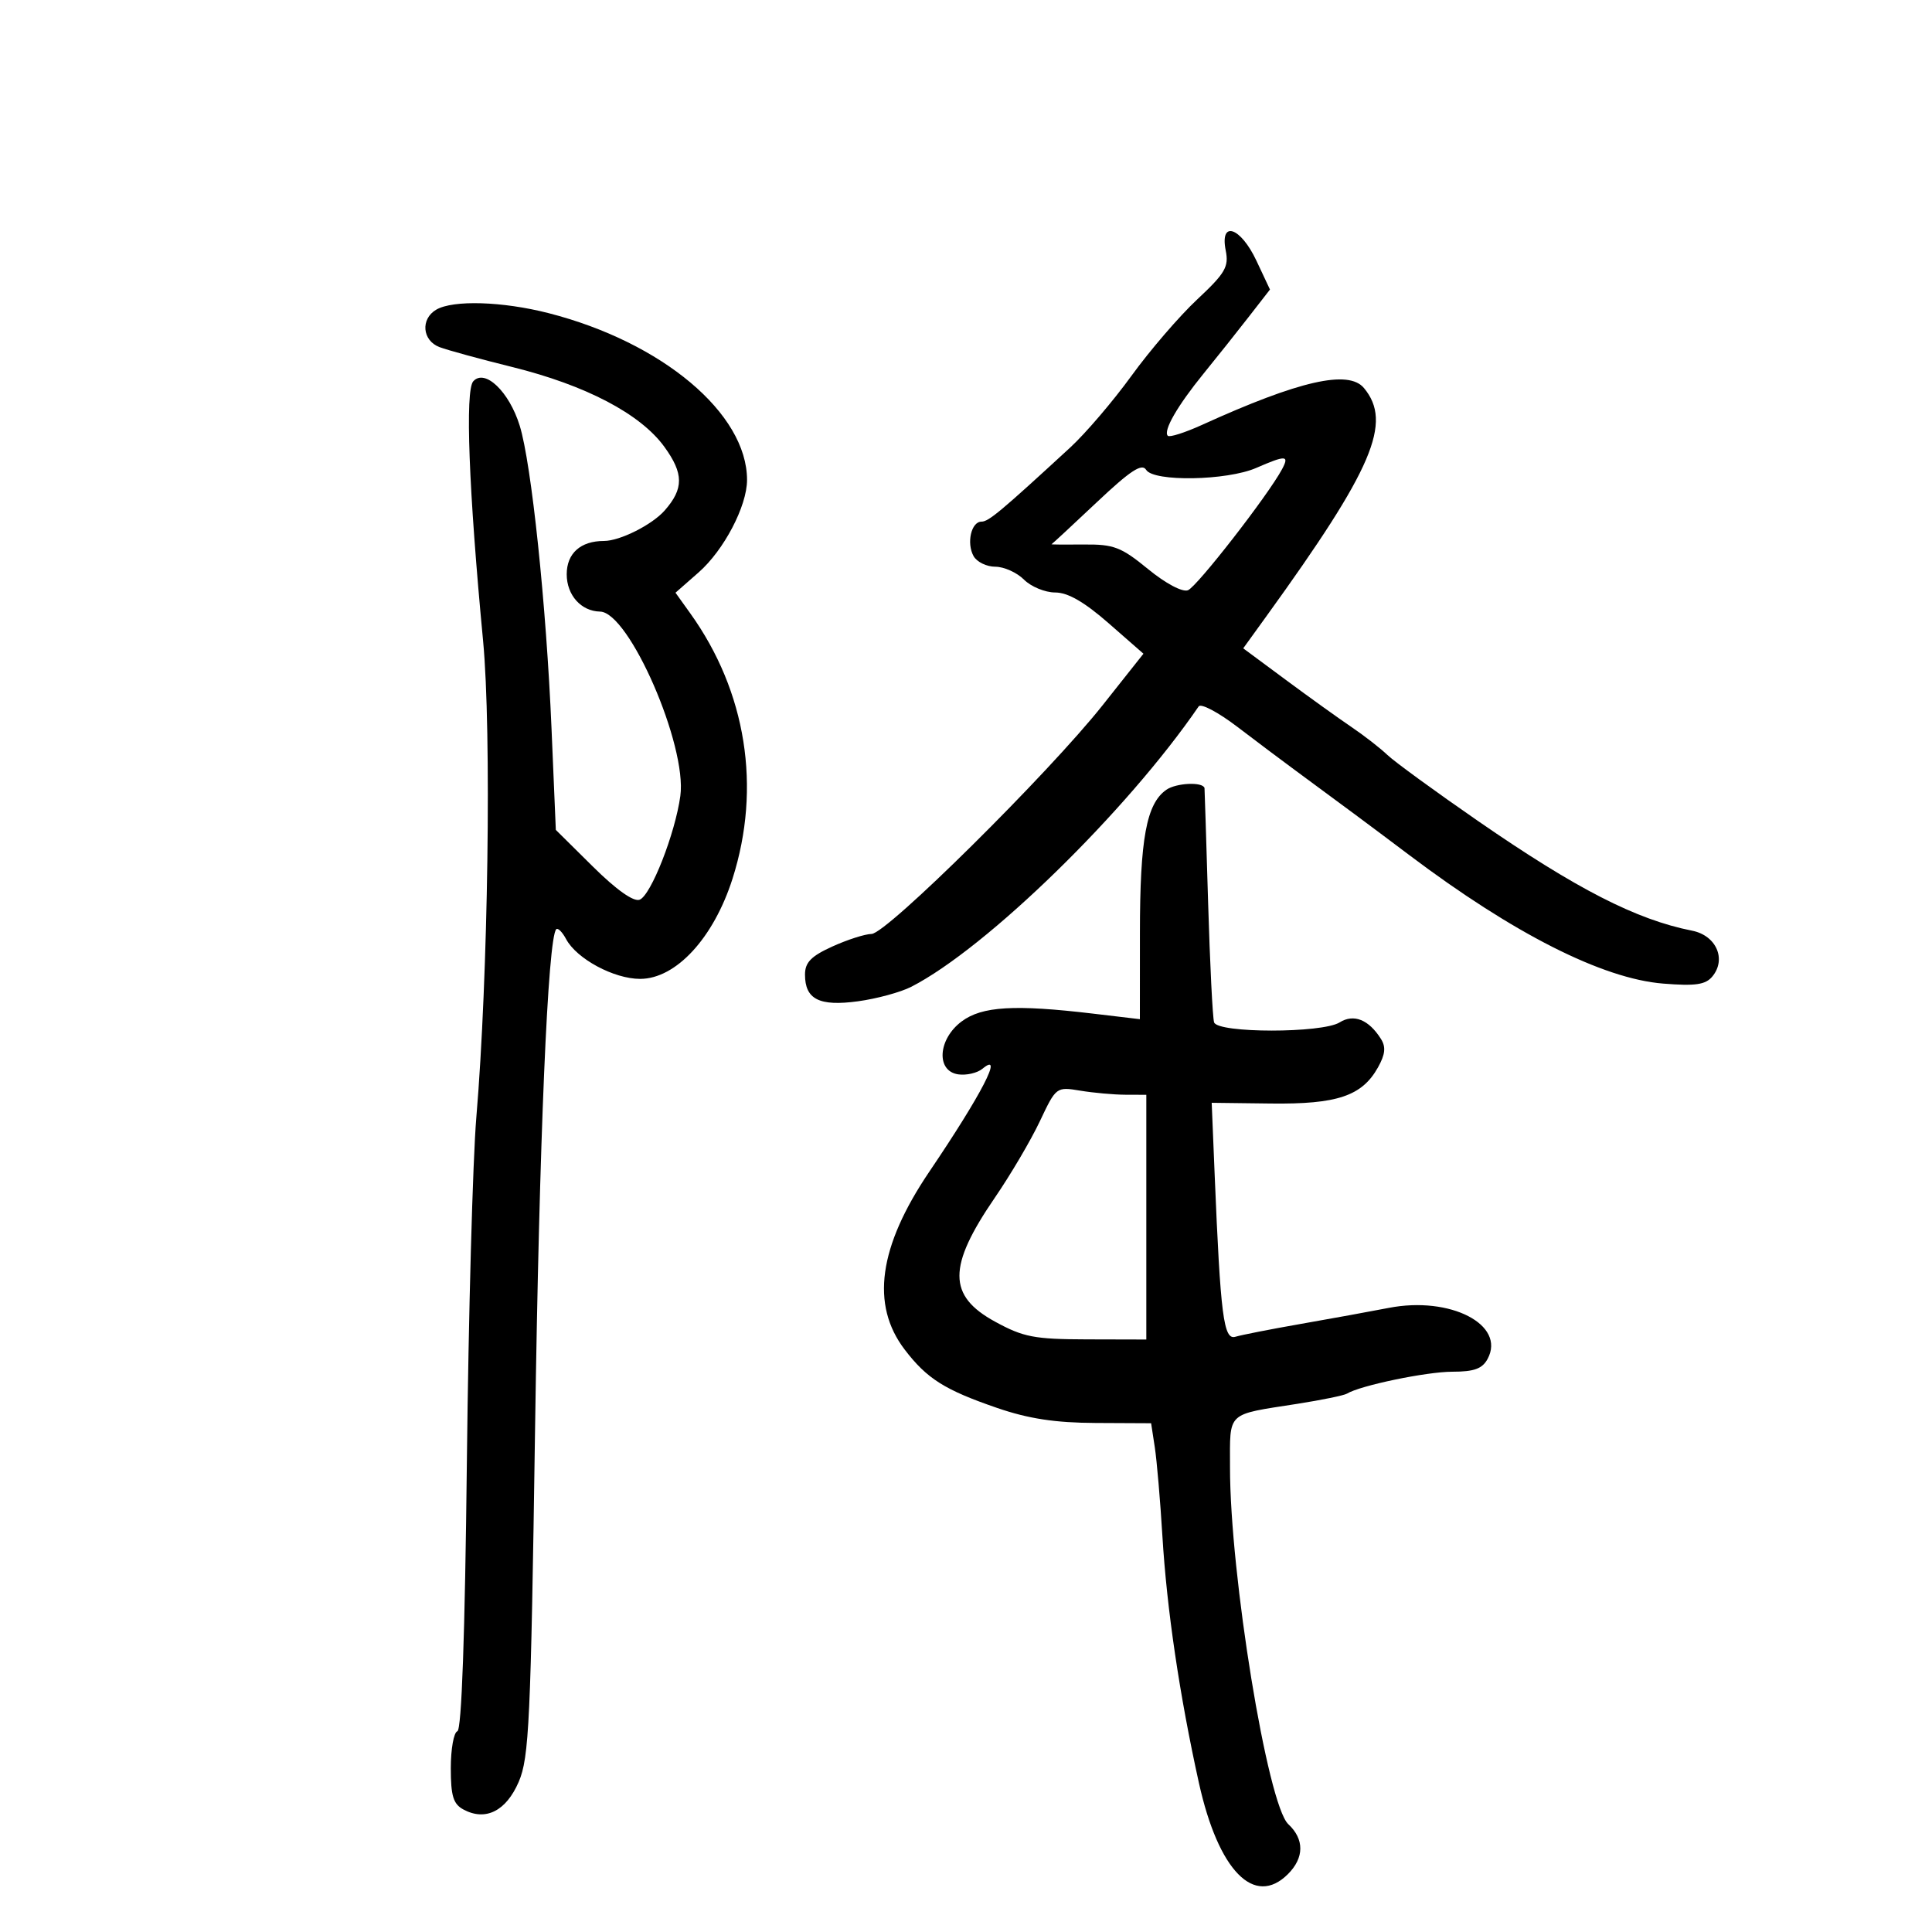 <svg xmlns="http://www.w3.org/2000/svg" width="300" height="300" viewBox="0 0 300 300" version="1.1">
	<path d="M 190.331 38.904 C 190.836 41.430, 190.258 42.421, 185.900 46.497 C 183.143 49.076, 178.554 54.406, 175.703 58.343 C 172.851 62.279, 168.563 67.300, 166.173 69.500 C 155.375 79.441, 153.508 81, 152.407 81 C 150.813 81, 150.049 84.337, 151.180 86.358 C 151.686 87.261, 153.202 88, 154.550 88 C 155.897 88, 157.900 88.900, 159 90 C 160.100 91.100, 162.280 92, 163.844 92 C 165.810 92, 168.368 93.470, 172.122 96.754 L 177.555 101.508 171.216 109.504 C 162.835 120.078, 137.664 144.994, 135.335 145.022 C 134.326 145.034, 131.588 145.912, 129.250 146.973 C 125.948 148.472, 125 149.443, 125 151.329 C 125 155.177, 127.212 156.295, 133.220 155.481 C 136.124 155.087, 139.850 154.074, 141.500 153.229 C 153.187 147.241, 174.977 125.984, 186.131 109.688 C 186.479 109.181, 189.179 110.608, 192.131 112.859 C 195.084 115.110, 199.075 118.109, 201 119.523 C 207.919 124.607, 213.255 128.572, 218.829 132.775 C 235.017 144.978, 248.843 151.977, 258.255 152.732 C 263.259 153.134, 264.832 152.907, 265.890 151.632 C 268.121 148.944, 266.494 145.256, 262.751 144.517 C 254.075 142.803, 244.805 138.053, 229.500 127.480 C 222.900 122.920, 216.568 118.305, 215.429 117.223 C 214.290 116.141, 211.774 114.186, 209.837 112.878 C 207.900 111.570, 203.330 108.289, 199.682 105.586 L 193.048 100.672 196.721 95.586 C 213.214 72.744, 216.253 65.624, 211.797 60.256 C 209.400 57.367, 201.765 59.103, 186.667 65.969 C 184.009 67.178, 181.610 67.943, 181.336 67.669 C 180.579 66.913, 182.829 63.004, 186.901 58 C 188.916 55.525, 192.057 51.578, 193.882 49.229 L 197.201 44.959 195.095 40.479 C 192.629 35.234, 189.382 34.160, 190.331 38.904 M 67.750 48.080 C 65.270 49.524, 65.559 52.882, 68.250 53.901 C 69.487 54.369, 74.550 55.755, 79.500 56.980 C 90.973 59.819, 99.457 64.268, 103.168 69.391 C 106.174 73.540, 106.186 75.880, 103.220 79.257 C 101.258 81.492, 96.265 84, 93.781 84 C 90.148 84, 88 85.923, 88 89.175 C 88 92.414, 90.234 94.912, 93.179 94.968 C 97.696 95.054, 106.715 115.769, 105.642 123.595 C 104.840 129.444, 101.079 139.033, 99.321 139.707 C 98.386 140.066, 95.707 138.169, 92.073 134.572 L 86.308 128.867 85.643 113.184 C 84.825 93.894, 82.525 71.986, 80.700 66.095 C 79.062 60.807, 75.297 57.208, 73.490 59.204 C 72.200 60.628, 72.782 76.034, 75.013 99.500 C 76.344 113.503, 75.803 151.703, 73.965 173.500 C 73.408 180.100, 72.747 204.172, 72.496 226.993 C 72.200 253.905, 71.681 268.606, 71.020 268.827 C 70.459 269.014, 70 271.588, 70 274.548 C 70 278.888, 70.383 280.135, 71.979 280.989 C 75.408 282.824, 78.597 281.217, 80.551 276.672 C 82.160 272.928, 82.420 267.315, 83.083 222 C 83.743 176.884, 85.069 145.597, 86.377 144.290 C 86.630 144.036, 87.319 144.727, 87.906 145.825 C 89.548 148.893, 95.329 152, 99.394 152 C 104.963 152, 110.815 145.652, 113.750 136.429 C 118.256 122.269, 115.886 107.387, 107.195 95.254 L 104.889 92.036 108.482 88.882 C 112.416 85.427, 116 78.583, 116 74.523 C 116 64.203, 102.837 53.144, 85.169 48.621 C 78.036 46.795, 70.366 46.556, 67.750 48.080 M 195.067 72.659 C 190.521 74.640, 179.138 74.841, 177.975 72.960 C 177.316 71.893, 175.536 73.061, 170.308 77.991 C 166.564 81.522, 163.401 84.455, 163.281 84.508 C 163.161 84.561, 165.422 84.581, 168.305 84.552 C 172.948 84.506, 174.089 84.942, 178.263 88.361 C 181.006 90.607, 183.599 91.984, 184.462 91.653 C 185.859 91.117, 196.911 76.903, 199.075 72.859 C 200.243 70.677, 199.680 70.649, 195.067 72.659 M 181.104 122.640 C 178.011 124.806, 177.012 130.232, 177.006 144.879 L 177 158.258 169.750 157.398 C 157.547 155.949, 152.482 156.249, 149.323 158.608 C 145.632 161.364, 145.319 166.333, 148.805 166.827 C 150.073 167.006, 151.760 166.614, 152.555 165.954 C 155.931 163.153, 152.456 169.886, 144.309 181.930 C 136.425 193.588, 135.174 202.606, 140.476 209.558 C 143.925 214.080, 146.690 215.826, 154.824 218.621 C 159.699 220.296, 163.826 220.927, 170.122 220.958 L 178.744 221 179.319 224.750 C 179.634 226.813, 180.164 233, 180.496 238.500 C 181.184 249.894, 183.160 263.262, 186.166 276.849 C 189.186 290.498, 194.780 296.220, 200 291 C 202.533 288.467, 202.550 285.590, 200.045 283.256 C 196.821 280.253, 190.982 244.484, 190.994 227.817 C 191.001 219.087, 190.322 219.726, 201.421 217.990 C 205.227 217.394, 208.709 216.680, 209.159 216.402 C 211.187 215.148, 221.515 213, 225.514 213 C 228.906 213, 230.178 212.536, 231 211 C 233.841 205.691, 225.202 201.236, 215.658 203.087 C 212.821 203.638, 206.675 204.757, 202 205.575 C 197.325 206.393, 192.753 207.291, 191.839 207.570 C 190.001 208.132, 189.517 204.358, 188.611 182.371 L 188.152 171.242 197.326 171.355 C 207.636 171.482, 211.481 170.189, 213.964 165.759 C 215.103 163.726, 215.224 162.580, 214.433 161.325 C 212.537 158.319, 210.211 157.387, 208.017 158.757 C 205.295 160.457, 189.087 160.451, 188.524 158.750 C 188.296 158.063, 187.876 149.625, 187.591 140 C 187.305 130.375, 187.055 122.440, 187.036 122.367 C 186.770 121.373, 182.641 121.563, 181.104 122.640 M 161.462 174.120 C 160.063 177.079, 156.914 182.425, 154.463 186 C 147.139 196.684, 147.151 201.202, 154.512 205.227 C 158.913 207.632, 160.589 207.956, 168.750 207.977 L 178 208 178 189 L 178 170 174.750 169.989 C 172.963 169.983, 169.814 169.699, 167.753 169.359 C 164.026 168.743, 163.991 168.769, 161.462 174.120" stroke="none" fill="black" fill-rule="evenodd"/>
</svg>